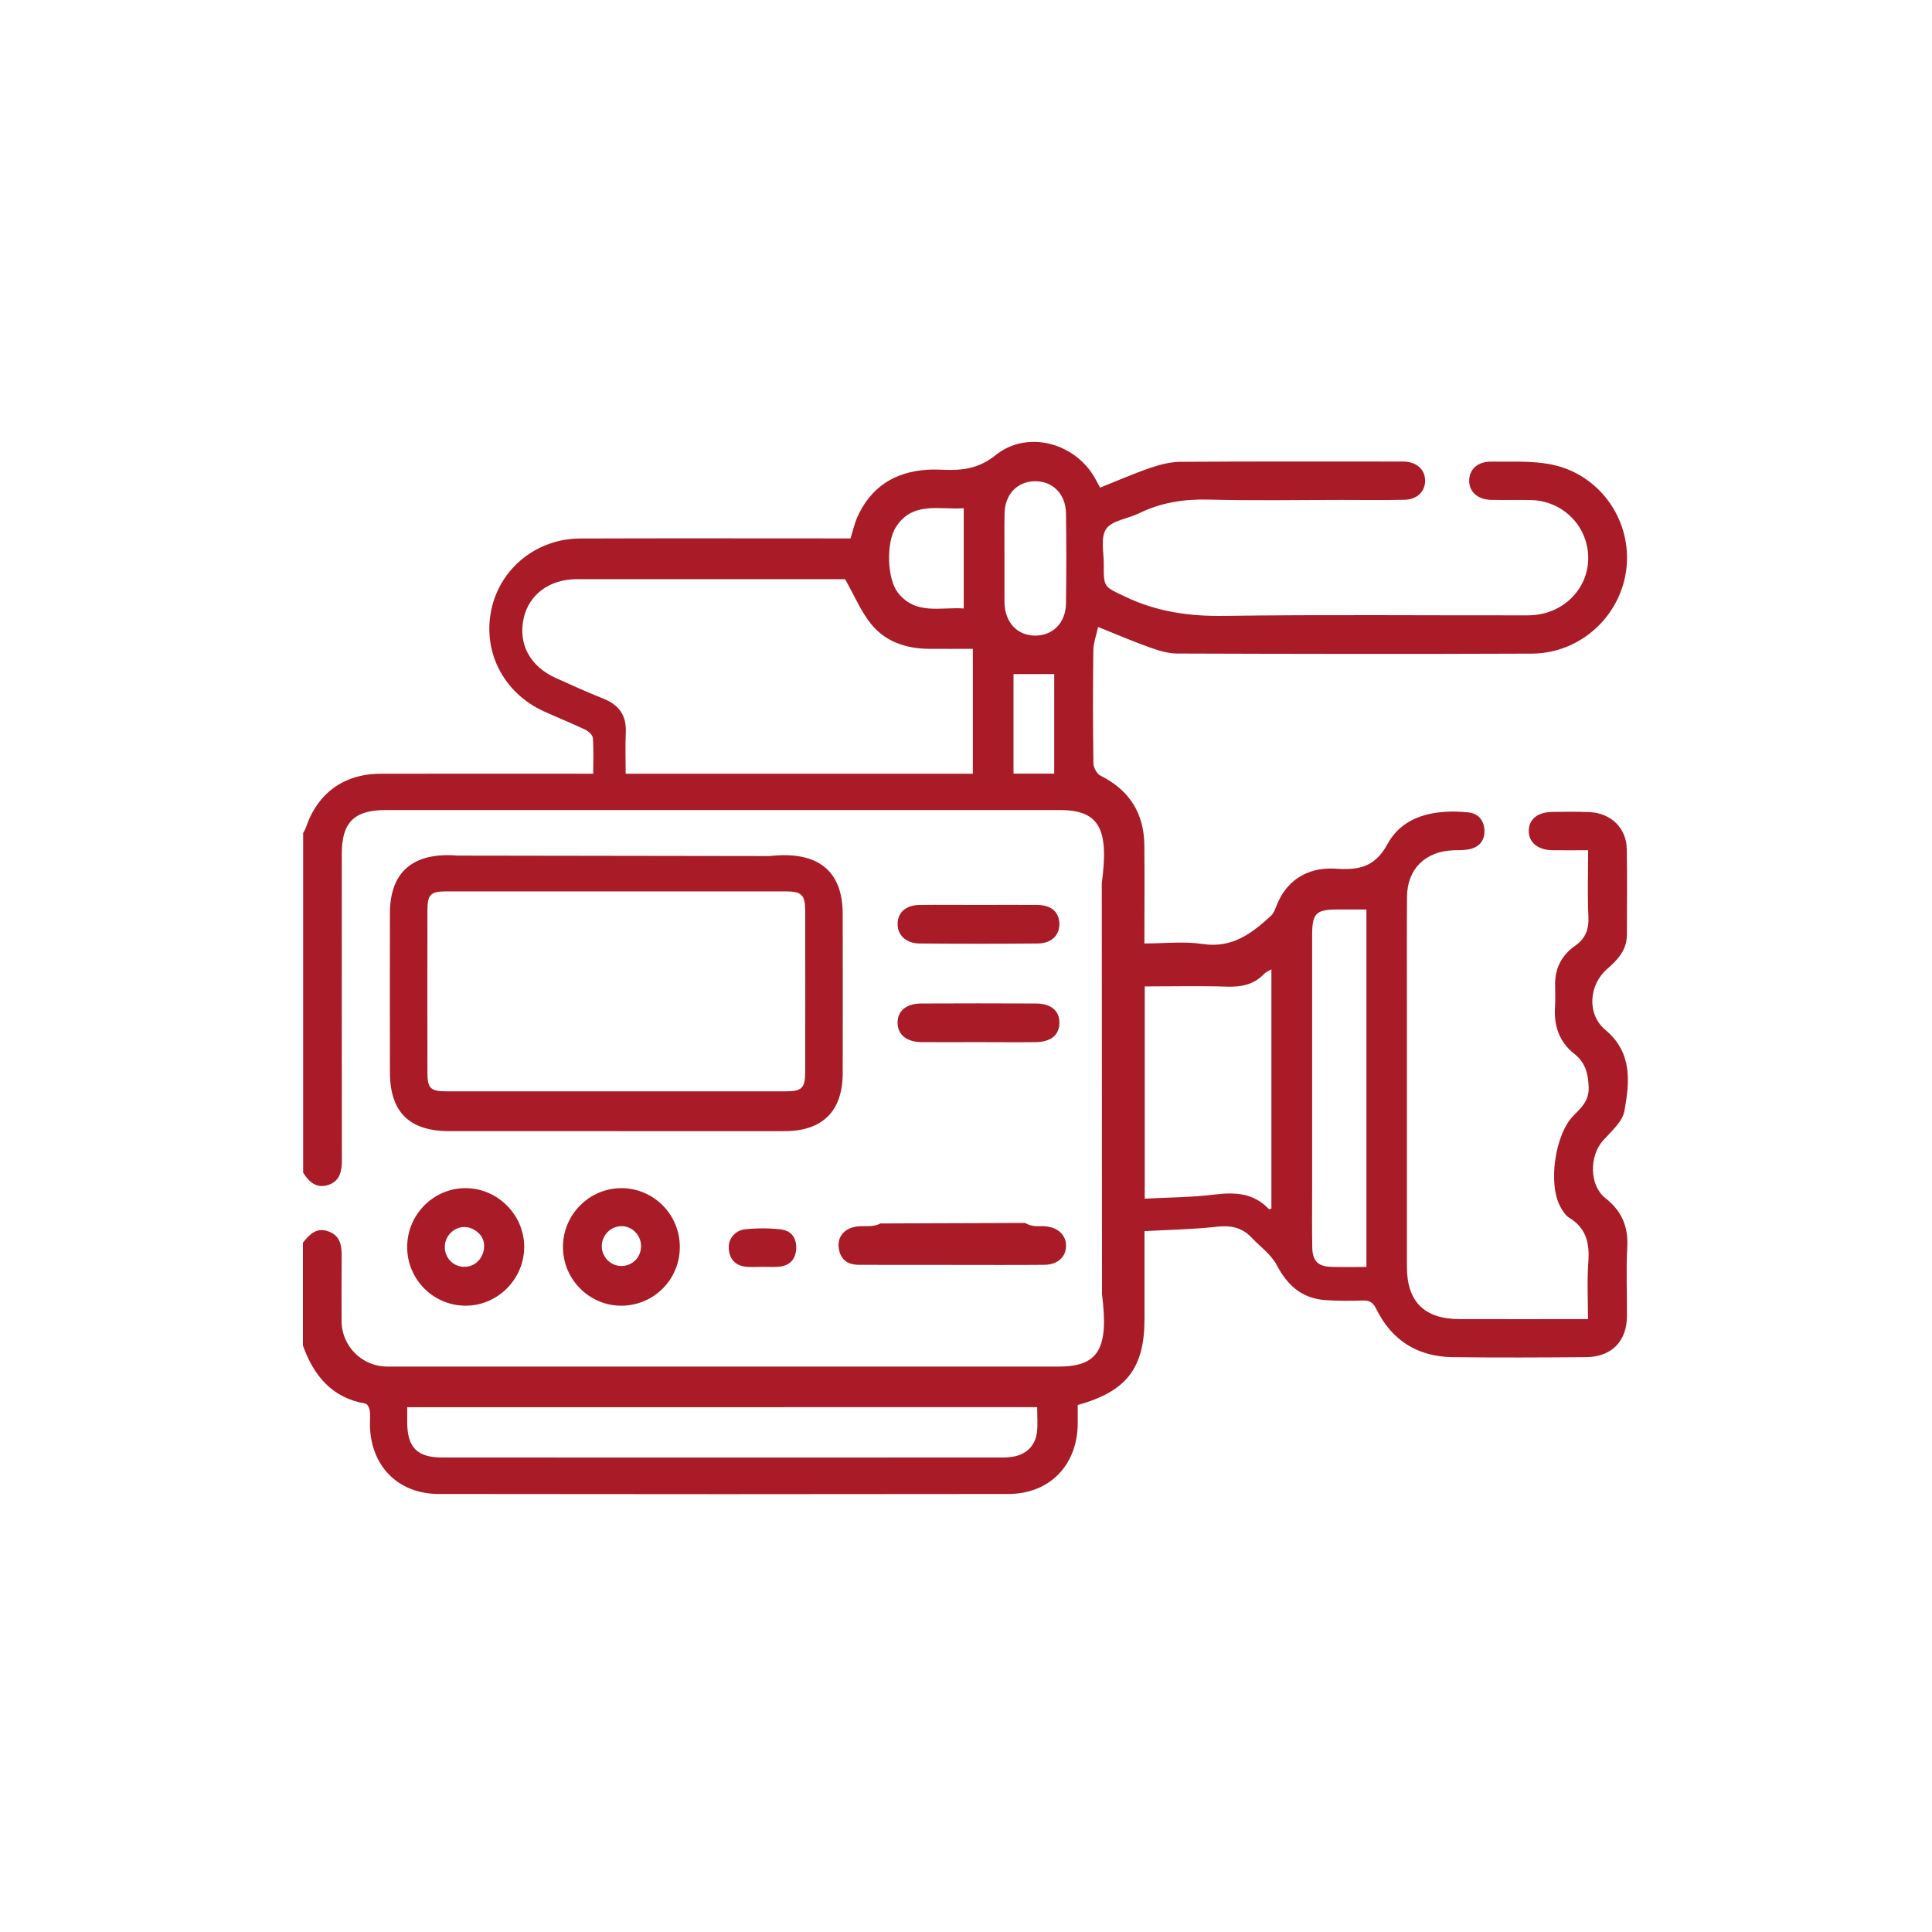 <?xml version="1.0" encoding="UTF-8"?><svg id="Layer_2" xmlns="http://www.w3.org/2000/svg" viewBox="0 0 427 427"><defs><style>.cls-1{fill:none;}.cls-2{fill:#a91b26;}</style></defs><g id="Layer_1-2"><g id="Layer_1-2"><g><rect class="cls-1" width="427" height="427"/><g><path class="cls-2" d="M66.98,184.15c.21-.4,.47-.8,.62-1.22,2.54-7.6,8.4-11.9,16.49-11.92,14.51-.04,29.01-.01,43.53-.01h3.49c0-2.79,.12-5.36-.08-7.89-.05-.68-1-1.52-1.74-1.87-3.03-1.44-6.16-2.67-9.21-4.08-8.87-4.11-13.48-13.21-11.46-22.53,1.96-9.06,10.02-15.58,19.6-15.61,19.31-.07,38.62-.02,57.94-.02h1.81c.55-1.73,.89-3.31,1.53-4.75,2.96-6.57,8.19-9.95,15.39-10.42,1.23-.08,2.48-.06,3.72,0,4.18,.17,7.74-.27,11.44-3.24,6.76-5.45,17-2.91,21.6,4.5,.49,.79,.91,1.64,1.49,2.69,3.72-1.49,7.34-3.08,11.09-4.37,2.12-.73,4.42-1.32,6.64-1.34,16.21-.11,32.42-.06,48.63-.06h.86c2.73,.13,4.51,1.7,4.61,4.04,.1,2.47-1.7,4.35-4.53,4.41-4.58,.1-9.16,.03-13.74,.03-9.82,0-19.65,.19-29.47-.07-5.47-.15-10.57,.62-15.47,3.02-2.45,1.21-5.97,1.56-7.28,3.46-1.3,1.9-.5,5.25-.53,7.97-.04,5.03,.11,4.79,4.73,7,6.94,3.33,14.12,4.36,21.81,4.25,22.4-.31,44.81-.08,67.23-.12,9.14-.02,15.33-8.2,12.69-16.58-1.62-5.16-6.45-8.77-11.99-8.9-2.96-.07-5.91,.03-8.87-.04-3.03-.07-4.94-1.87-4.84-4.42,.1-2.42,1.96-4.07,4.89-4.03,4.28,.06,8.65-.21,12.81,.54,10.71,1.9,18.01,11.8,17.11,22.47-.91,10.75-10,19.38-20.95,19.42-26.13,.11-52.26,.07-78.39-.02-2.03,0-4.13-.66-6.07-1.35-3.67-1.3-7.24-2.85-11.42-4.52-.4,1.88-1.03,3.56-1.05,5.23-.1,8.31-.1,16.6,.02,24.91,.01,.94,.77,2.33,1.58,2.73,6.45,3.22,9.62,8.39,9.68,15.44,.07,7.07,.01,14.15,.01,21.64,4.41,0,8.74-.51,12.9,.12,6.51,.97,10.83-2.33,15.06-6.23,.64-.59,.98-1.56,1.32-2.41,1.94-4.95,6.01-7.85,11.34-8.03,.38,0,.76-.03,1.14,0,4.95,.3,8.92,.2,11.97-5.42,3.48-6.41,10.65-7.72,17.82-7,2.17,.22,3.43,1.64,3.59,3.77,.16,2.27-.97,3.84-3.23,4.35-1.19,.27-2.45,.21-3.69,.26-6.15,.23-10.14,4.16-10.18,10.26-.06,7.83-.02,15.66-.02,23.49v58.32c0,7.66,3.83,11.51,11.56,11.54,9.34,.04,18.67,0,28.46,0,0-4.28-.23-8.4,.07-12.48,.3-4.12-.33-7.56-4.2-9.9-.83-.51-1.45-1.51-1.95-2.4-2.8-5-1.23-15.98,2.81-20.12,1.74-1.79,3.54-3.31,3.42-6.39-.12-3.04-.74-5.41-3.19-7.35-3.32-2.62-4.51-6.18-4.25-10.3,.11-1.7,.03-3.4,.02-5.1-.01-3.58,1.51-6.43,4.41-8.46,2.34-1.64,3.08-3.67,2.95-6.46-.23-4.78-.06-9.58-.06-14.67-2.83,0-5.38,.04-7.93,0-3.28-.07-5.27-1.79-5.19-4.39,.08-2.49,1.97-4.02,5.16-4.07,2.77-.04,5.53-.09,8.3,.04,4.71,.22,8.12,3.53,8.2,8.14,.12,6.32,.04,12.65,.03,18.96,0,3.34-2.01,5.53-4.38,7.58-4.05,3.53-4.5,10.01-.4,13.43,6.07,5.08,5.38,11.56,4.23,17.94-.43,2.38-2.9,4.51-4.71,6.51-3.07,3.41-3.07,9.93,.47,12.72,3.6,2.83,5.12,6.26,4.87,10.82-.28,5.09-.04,10.19-.07,15.29-.04,5.6-3.39,9.02-9.07,9.07-9.82,.08-19.65,.12-29.47,0-7.74-.1-13.46-3.72-16.85-10.63-.7-1.42-1.45-1.95-3.01-1.89-2.77,.09-5.54,.11-8.29-.09-5.16-.37-8.36-3.26-10.72-7.75-1.24-2.35-3.68-4.08-5.58-6.09-2.12-2.25-4.64-2.72-7.72-2.37-5.18,.58-10.41,.66-15.92,.97v19.39c0,10.86-3.93,16.04-14.76,19.04,0,1.36,.02,2.85,0,4.34-.17,9.05-6.28,15.31-15.32,15.32-41.97,.06-83.95,.06-125.92,0-9.07-.01-15.11-6.29-15.19-15.36,0-1.05,.1-2.11-.05-3.14-.08-.54-.53-1.4-.93-1.47-7.42-1.27-11.43-6.16-13.83-12.82v-22.76c1.48-1.83,3.03-3.49,5.73-2.45,2.63,1.02,2.86,3.23,2.83,5.65-.05,4.69-.02,9.4-.02,14.09,0,5.58,4.52,10.1,10.1,10.1H233.99c9.02,0,11.04-4.17,9.57-16l-.05-90.82c1.59-11.9-.43-16.18-9.31-16.18H85.25c-6.96,0-9.71,2.73-9.71,9.65,0,22.53-.02,45.07,.02,67.6,0,2.47-.35,4.7-2.94,5.59-2.61,.89-4.32-.59-5.62-2.71v-74.98h-.02Zm119.79-56.14h-59.34c-5.97,0-10.52,3.39-11.69,8.62-1.27,5.65,1.38,10.64,7.06,13.2,3.48,1.57,6.97,3.16,10.52,4.56,3.44,1.38,5.16,3.68,4.99,7.47-.14,3.03-.03,6.06-.03,9.15h76.73v-27.61c-3.36,0-6.59,.03-9.81,0-5.02-.06-9.58-1.61-12.73-5.55-2.2-2.74-3.6-6.13-5.69-9.84h0Zm-96.77,183v3.33c.02,5.55,2.17,7.79,7.77,7.79,41.28,.02,82.55,.01,123.83,0,.66,0,1.33-.04,1.99-.13,3.15-.44,5.24-2.39,5.6-5.53,.2-1.75,.04-3.55,.04-5.46H90Zm163-93v46.91c5.3-.28,10.42-.28,15.46-.91,4.55-.56,8.64-.33,11.98,3.22,.06,.06,.32-.06,.56-.11v-52.89c-.72,.43-1.26,.62-1.6,.99-2.26,2.42-5.04,2.94-8.25,2.84-5.95-.19-11.9-.05-18.16-.05h0Zm49,62v-79h-6.32c-4.89,0-5.68,.81-5.68,5.84v55.49c0,4.46-.06,8.92,.03,13.37,.06,2.97,1.24,4.17,4.11,4.28,2.53,.1,5.06,.02,7.85,.02h0ZM222,123.13v9.99c.1,4.38,2.73,7.29,6.66,7.36,3.96,.07,6.87-2.77,6.94-7.09,.1-6.65,.1-13.31,0-19.96-.07-4.3-2.99-7.15-6.95-7.07-3.84,.08-6.54,2.91-6.63,7.08-.07,3.23,0,6.46-.02,9.7h0Zm-9-10.8c-5.51,.35-11.31-1.58-15,4.17-2.2,3.42-1.94,11.43,.44,14.48,3.93,5.03,9.41,3.14,14.56,3.5v-22.14h0Zm11,36.65v22h9v-22h-9Z"/><path class="cls-2" d="M136.23,250h-36.91c-8.86,0-13.12-4.21-13.14-12.98-.02-11.74-.02-23.48,0-35.22,.02-9.15,5.17-13.51,15.02-12.7l68.92,.1c10.61-1.19,16.12,3.21,16.13,12.8,.02,11.74,.02,23.48,0,35.22-.02,8.35-4.44,12.76-12.8,12.78-12.4,.02-24.8,0-37.2,0h0Zm-.05-52.99h-37.39c-3.67,0-4.32,.63-4.32,4.34-.02,11.9-.02,23.79,0,35.69,0,3.51,.67,4.16,4.21,4.16,25.02,0,50.05,0,75.07,0,3.45,0,4.2-.74,4.21-4.19,.02-11.9,.02-23.79,0-35.69,0-3.57-.78-4.31-4.38-4.31h-37.4Z"/><path class="cls-2" d="M150.25,275.6c0,7.13-5.65,12.87-12.77,12.98-7.15,.1-13.06-5.77-13.06-12.99s5.93-13.08,13.08-12.99c7.07,.1,12.75,5.89,12.75,13h0Zm-12.9-4.6c-2.34,0-4.31,1.97-4.35,4.34-.04,2.5,2.02,4.55,4.49,4.46,2.4-.08,4.22-2.01,4.19-4.45-.03-2.39-1.97-4.35-4.32-4.35h0Z"/><path class="cls-2" d="M115.86,275.55c.02,7.16-5.93,13.1-13.06,13.03-7.09-.07-12.79-5.84-12.81-12.94-.01-7.21,5.87-13.12,13.01-13.04,7.04,.07,12.83,5.91,12.86,12.95Zm-8.86-.15c0-1.01-.36-2.01-1.07-2.72-3.22-3.21-7.46-.74-7.62,2.69-.13,2.8,2.22,5.04,5.08,4.55,2.13-.36,3.61-2.34,3.61-4.5v-.02Z"/><path class="cls-2" d="M210.28,279.55c-6.85,0-13.71,.03-20.56-.01-2.56-.02-4.13-1.35-4.37-3.95-.22-2.43,1.44-4.2,4.12-4.53,1.69-.2,3.44,.25,5.1-.66l31.99-.11c1.67,.99,2.95,.62,4.32,.73,2.89,.2,4.74,1.89,4.73,4.31,0,2.46-1.83,4.18-4.76,4.21-6.85,.06-13.71,.02-20.56,.02h0Z"/><path class="cls-2" d="M216.4,200c4.28,0,8.55-.04,12.83,0,3.06,.03,4.78,1.49,4.9,4,.12,2.63-1.65,4.49-4.74,4.52-8.74,.08-17.48,.08-26.22,0-3.03-.03-4.91-1.97-4.78-4.51,.12-2.46,1.9-3.97,4.91-4.01,4.37-.05,8.74,0,13.11,0h0Z"/><path class="cls-2" d="M216.01,230.33c-4.08,0-8.17,.03-12.25,0-3.36-.03-5.31-1.59-5.38-4.2-.07-2.64,1.85-4.32,5.19-4.34,8.45-.04,16.91-.04,25.36,0,3.41,.02,5.23,1.6,5.21,4.29-.03,2.69-1.87,4.21-5.29,4.25-4.27,.05-8.55,0-12.82,0h-.02Z"/><path class="cls-2" d="M168.37,280c-1.14,0-2.29,.08-3.42-.02-2.54-.23-3.94-1.89-3.88-4.5,.05-1.95,1.61-3.57,3.56-3.78,2.61-.28,5.31-.28,7.92,.01,2.41,.27,3.61,2.03,3.41,4.47-.19,2.32-1.58,3.61-3.88,3.79-1.23,.1-2.47,.02-3.7,.02h0Z"/></g></g></g></g></svg>